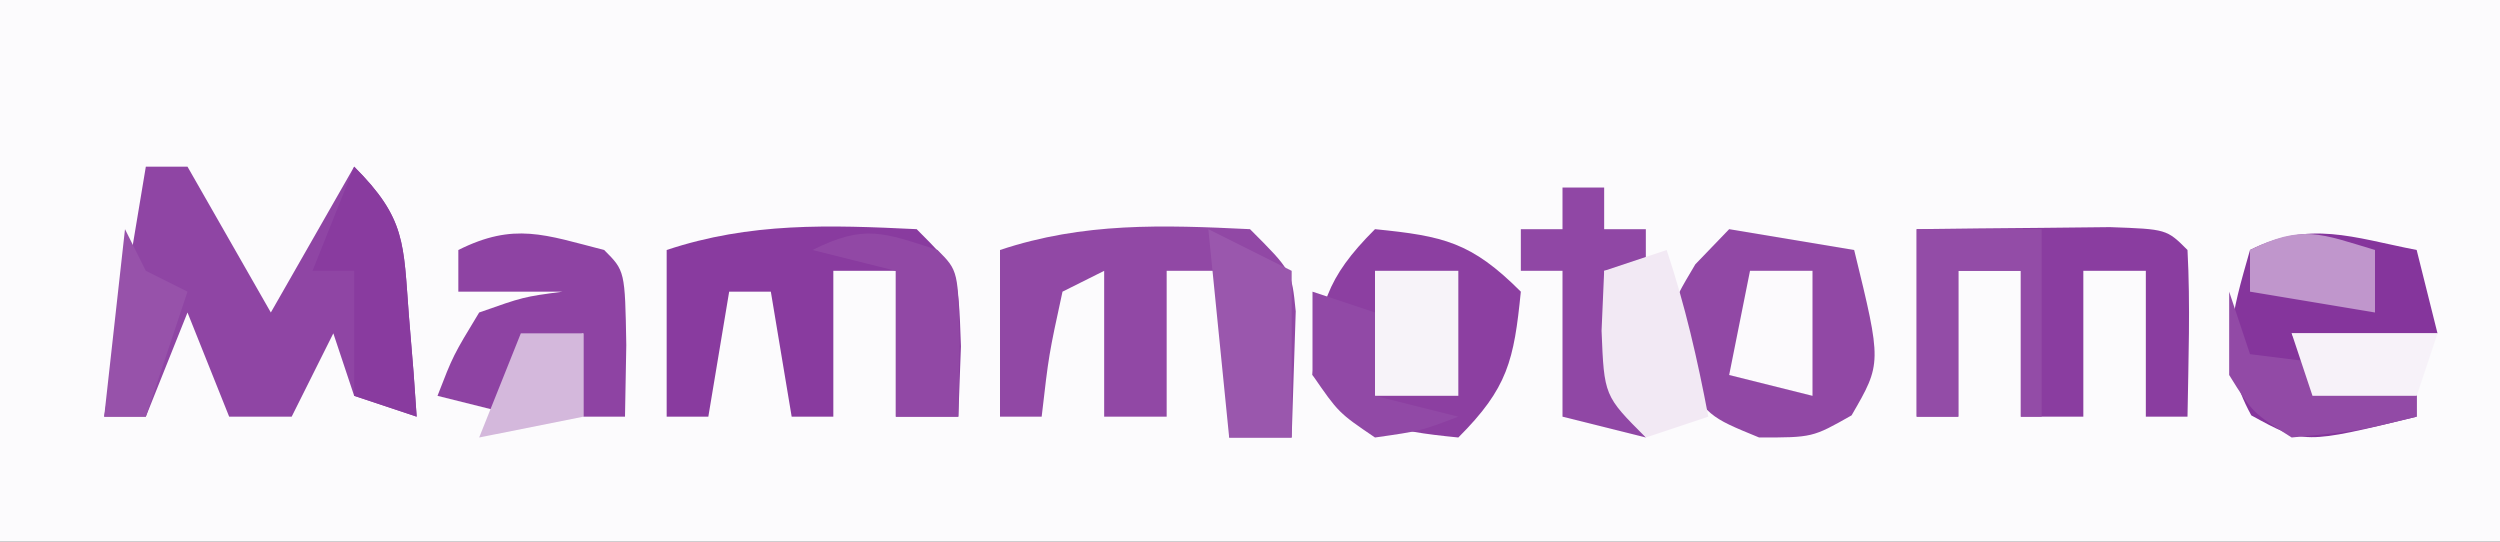 <svg version="1.1" xmlns="http://www.w3.org/2000/svg" width="120" height="26">
<rect width="100%" height="100%" fill="#333333" stroke="none"/>
<path d="M0 0 C39.6 0 79.2 0 120 0 C120 8.58 120 17.16 120 26 C80.4 26 40.8 26 0 26 C0 17.42 0 8.84 0 0 Z " fill="#FCFBFD" transform="translate(0,0)"/>
<path d="M0 0 C0.66 0 1.32 0 2 0 C3.32 2.31 4.64 4.62 6 7 C7.32 4.69 8.64 2.38 10 0 C12.495 2.495 12.359 3.673 12.625 7.125 C12.7 8.035 12.775 8.945 12.852 9.883 C12.901 10.581 12.95 11.28 13 12 C12.01 11.67 11.02 11.34 10 11 C9.67 10.01 9.34 9.02 9 8 C8.34 9.32 7.68 10.64 7 12 C6.01 12 5.02 12 4 12 C3.34 10.35 2.68 8.7 2 7 C1.34 8.65 0.68 10.3 0 12 C-0.66 12 -1.32 12 -2 12 C-1.34 8.04 -0.68 4.08 0 0 Z " fill="#8F45A4" transform="translate(7,8)"/>
<path d="M0 0 C2 2 2 2 2.195 3.945 C2.13 5.964 2.065 7.982 2 10 C1.01 10 0.02 10 -1 10 C-1 7.36 -1 4.72 -1 2 C-1.99 2 -2.98 2 -4 2 C-4 4.31 -4 6.62 -4 9 C-4.99 9 -5.98 9 -7 9 C-7 6.69 -7 4.38 -7 2 C-7.99 2.495 -7.99 2.495 -9 3 C-9.658 6.029 -9.658 6.029 -10 9 C-10.66 9 -11.32 9 -12 9 C-12 6.36 -12 3.72 -12 1 C-7.99 -0.337 -4.18 -0.202 0 0 Z " fill="#9148A5" transform="translate(60,11)"/>
<path d="M0 0 C2.97 0.495 2.97 0.495 6 1 C7.328 6.434 7.328 6.434 5.875 8.938 C4 10 4 10 1.438 10 C-1 9 -1 9 -2.5 6.688 C-3 4 -3 4 -1.625 1.688 C-0.821 0.852 -0.821 0.852 0 0 Z " fill="#9148A5" transform="translate(83,11)"/>
<path d="M0 0 C3.297 0.33 4.623 0.623 7 3 C6.67 6.297 6.377 7.623 4 10 C0.703 9.67 -0.623 9.377 -3 7 C-2.67 3.703 -2.377 2.377 0 0 Z " fill="#8C3FA1" transform="translate(66,11)"/>
<path d="M0 0 C1.979 -0.027 3.958 -0.046 5.938 -0.062 C7.04 -0.074 8.142 -0.086 9.277 -0.098 C12 0 12 0 13 1 C13.141 3.671 13.042 6.324 13 9 C12.34 9 11.68 9 11 9 C11 6.69 11 4.38 11 2 C10.01 2 9.02 2 8 2 C8 4.31 8 6.62 8 9 C7.01 9 6.02 9 5 9 C5 6.69 5 4.38 5 2 C4.01 2 3.02 2 2 2 C2 4.31 2 6.62 2 9 C1.34 9 0.68 9 0 9 C0 6.03 0 3.06 0 0 Z " fill="#8A3DA0" transform="translate(92,11)"/>
<path d="M0 0 C2 2 2 2 2.125 5.625 C2.084 6.739 2.042 7.853 2 9 C1.01 9 0.02 9 -1 9 C-1 6.69 -1 4.38 -1 2 C-1.99 2 -2.98 2 -4 2 C-4 4.31 -4 6.62 -4 9 C-4.66 9 -5.32 9 -6 9 C-6.33 7.02 -6.66 5.04 -7 3 C-7.66 3 -8.32 3 -9 3 C-9.33 4.98 -9.66 6.96 -10 9 C-10.66 9 -11.32 9 -12 9 C-12 6.36 -12 3.72 -12 1 C-7.99 -0.337 -4.18 -0.202 0 0 Z " fill="#893B9F" transform="translate(44,11)"/>
<path d="M0 0 C0.33 1.32 0.66 2.64 1 4 C-1.31 4 -3.62 4 -6 4 C-5.67 4.66 -5.34 5.32 -5 6 C-3.35 6 -1.7 6 0 6 C0 6.66 0 7.32 0 8 C-5.411 9.323 -5.411 9.323 -7.938 7.938 C-9.527 5.04 -8.875 3.097 -8 0 C-5.138 -1.431 -3.066 -0.6 0 0 Z " fill="#85359C" transform="translate(116,12)"/>
<path d="M0 0 C1 1 1 1 1.062 4.562 C1.042 5.697 1.021 6.831 1 8 C0.34 8 -0.32 8 -1 8 C-1 6.68 -1 5.36 -1 4 C-1.99 4.33 -2.98 4.66 -4 5 C-4 5.99 -4 6.98 -4 8 C-5.32 7.67 -6.64 7.34 -8 7 C-7.25 5.062 -7.25 5.062 -6 3 C-3.875 2.25 -3.875 2.25 -2 2 C-3.65 2 -5.3 2 -7 2 C-7 1.34 -7 0.68 -7 0 C-4.316 -1.342 -2.847 -0.73 0 0 Z " fill="#8E43A3" transform="translate(29,12)"/>
<path d="M0 0 C0.66 0 1.32 0 2 0 C2 0.66 2 1.32 2 2 C2.66 2 3.32 2 4 2 C4 2.66 4 3.32 4 4 C3.34 4 2.68 4 2 4 C2.66 6.64 3.32 9.28 4 12 C2.68 11.67 1.36 11.34 0 11 C0 8.69 0 6.38 0 4 C-0.66 4 -1.32 4 -2 4 C-2 3.34 -2 2.68 -2 2 C-1.34 2 -0.68 2 0 2 C0 1.34 0 0.68 0 0 Z " fill="#9047A5" transform="translate(75,9)"/>
<path d="M0 0 C1.98 0 3.96 0 6 0 C6 2.97 6 5.94 6 9 C5.67 9 5.34 9 5 9 C5 6.69 5 4.38 5 2 C4.01 2 3.02 2 2 2 C2 4.31 2 6.62 2 9 C1.34 9 0.68 9 0 9 C0 6.03 0 3.06 0 0 Z " fill="#934CA7" transform="translate(92,11)"/>
<path d="M0 0 C2.495 2.495 2.359 3.673 2.625 7.125 C2.7 8.035 2.775 8.945 2.852 9.883 C2.901 10.581 2.95 11.28 3 12 C2.01 11.67 1.02 11.34 0 11 C0 9.02 0 7.04 0 5 C-0.66 5 -1.32 5 -2 5 C-1.34 3.35 -0.68 1.7 0 0 Z " fill="#893B9F" transform="translate(17,8)"/>
<path d="M0 0 C1 1 1 1 1.062 4.562 C1.042 5.697 1.021 6.831 1 8 C0.01 8 -0.98 8 -2 8 C-2 5.69 -2 3.38 -2 1 C-3.32 0.67 -4.64 0.34 -6 0 C-3.497 -1.251 -2.597 -0.838 0 0 Z " fill="#9148A5" transform="translate(45,12)"/>
<path d="M0 0 C1.98 0.99 1.98 0.99 4 2 C4 4.64 4 7.28 4 10 C3.01 10 2.02 10 1 10 C0.67 6.7 0.34 3.4 0 0 Z " fill="#9A57AD" transform="translate(58,11)"/>
<path d="M0 0 C0.891 2.674 1.477 5.237 2 8 C1.01 8.33 0.02 8.66 -1 9 C-3 7 -3 7 -3.125 3.875 C-3.084 2.926 -3.042 1.978 -3 1 C-2.01 0.67 -1.02 0.34 0 0 Z " fill="#F2E9F4" transform="translate(80,12)"/>
<path d="M0 0 C1.32 0 2.64 0 4 0 C4 1.98 4 3.96 4 6 C2.68 6 1.36 6 0 6 C0 4.02 0 2.04 0 0 Z " fill="#F7F3F9" transform="translate(66,13)"/>
<path d="M0 0 C0.99 0 1.98 0 3 0 C3 1.98 3 3.96 3 6 C1.68 5.67 0.36 5.34 -1 5 C-0.67 3.35 -0.34 1.7 0 0 Z " fill="#FCFAFD" transform="translate(84,13)"/>
<path d="M0 0 C0.33 0.99 0.66 1.98 1 3 C3.64 3.33 6.28 3.66 9 4 C9 4.66 9 5.32 9 6 C6.188 6.688 6.188 6.688 3 7 C1.125 5.812 1.125 5.812 0 4 C0 2.68 0 1.36 0 0 Z " fill="#924AA6" transform="translate(107,14)"/>
<path d="M0 0 C0.99 0.33 1.98 0.66 3 1 C3 2.32 3 3.64 3 5 C4.32 5.33 5.64 5.66 7 6 C5.188 6.688 5.188 6.688 3 7 C1.25 5.812 1.25 5.812 0 4 C0 2.68 0 1.36 0 0 Z " fill="#9149A6" transform="translate(63,14)"/>
<path d="M0 0 C2.31 0 4.62 0 7 0 C6.67 0.99 6.34 1.98 6 3 C4.35 3 2.7 3 1 3 C0.67 2.01 0.34 1.02 0 0 Z " fill="#F7F2F9" transform="translate(110,16)"/>
<path d="M0 0 C0.33 0.66 0.66 1.32 1 2 C1.66 2.33 2.32 2.66 3 3 C2.34 4.98 1.68 6.96 1 9 C0.34 9 -0.32 9 -1 9 C-0.67 6.03 -0.34 3.06 0 0 Z " fill="#9752AA" transform="translate(6,11)"/>
<path d="M0 0 C0 0.99 0 1.98 0 3 C-2.97 2.505 -2.97 2.505 -6 2 C-6 1.34 -6 0.68 -6 0 C-3.509 -1.245 -2.589 -0.777 0 0 Z " fill="#C096CC" transform="translate(114,12)"/>
<path d="M0 0 C0.99 0 1.98 0 3 0 C3 1.32 3 2.64 3 4 C1.35 4.33 -0.3 4.66 -2 5 C-1.34 3.35 -0.68 1.7 0 0 Z " fill="#D4B8DC" transform="translate(25,16)"/>
</svg>